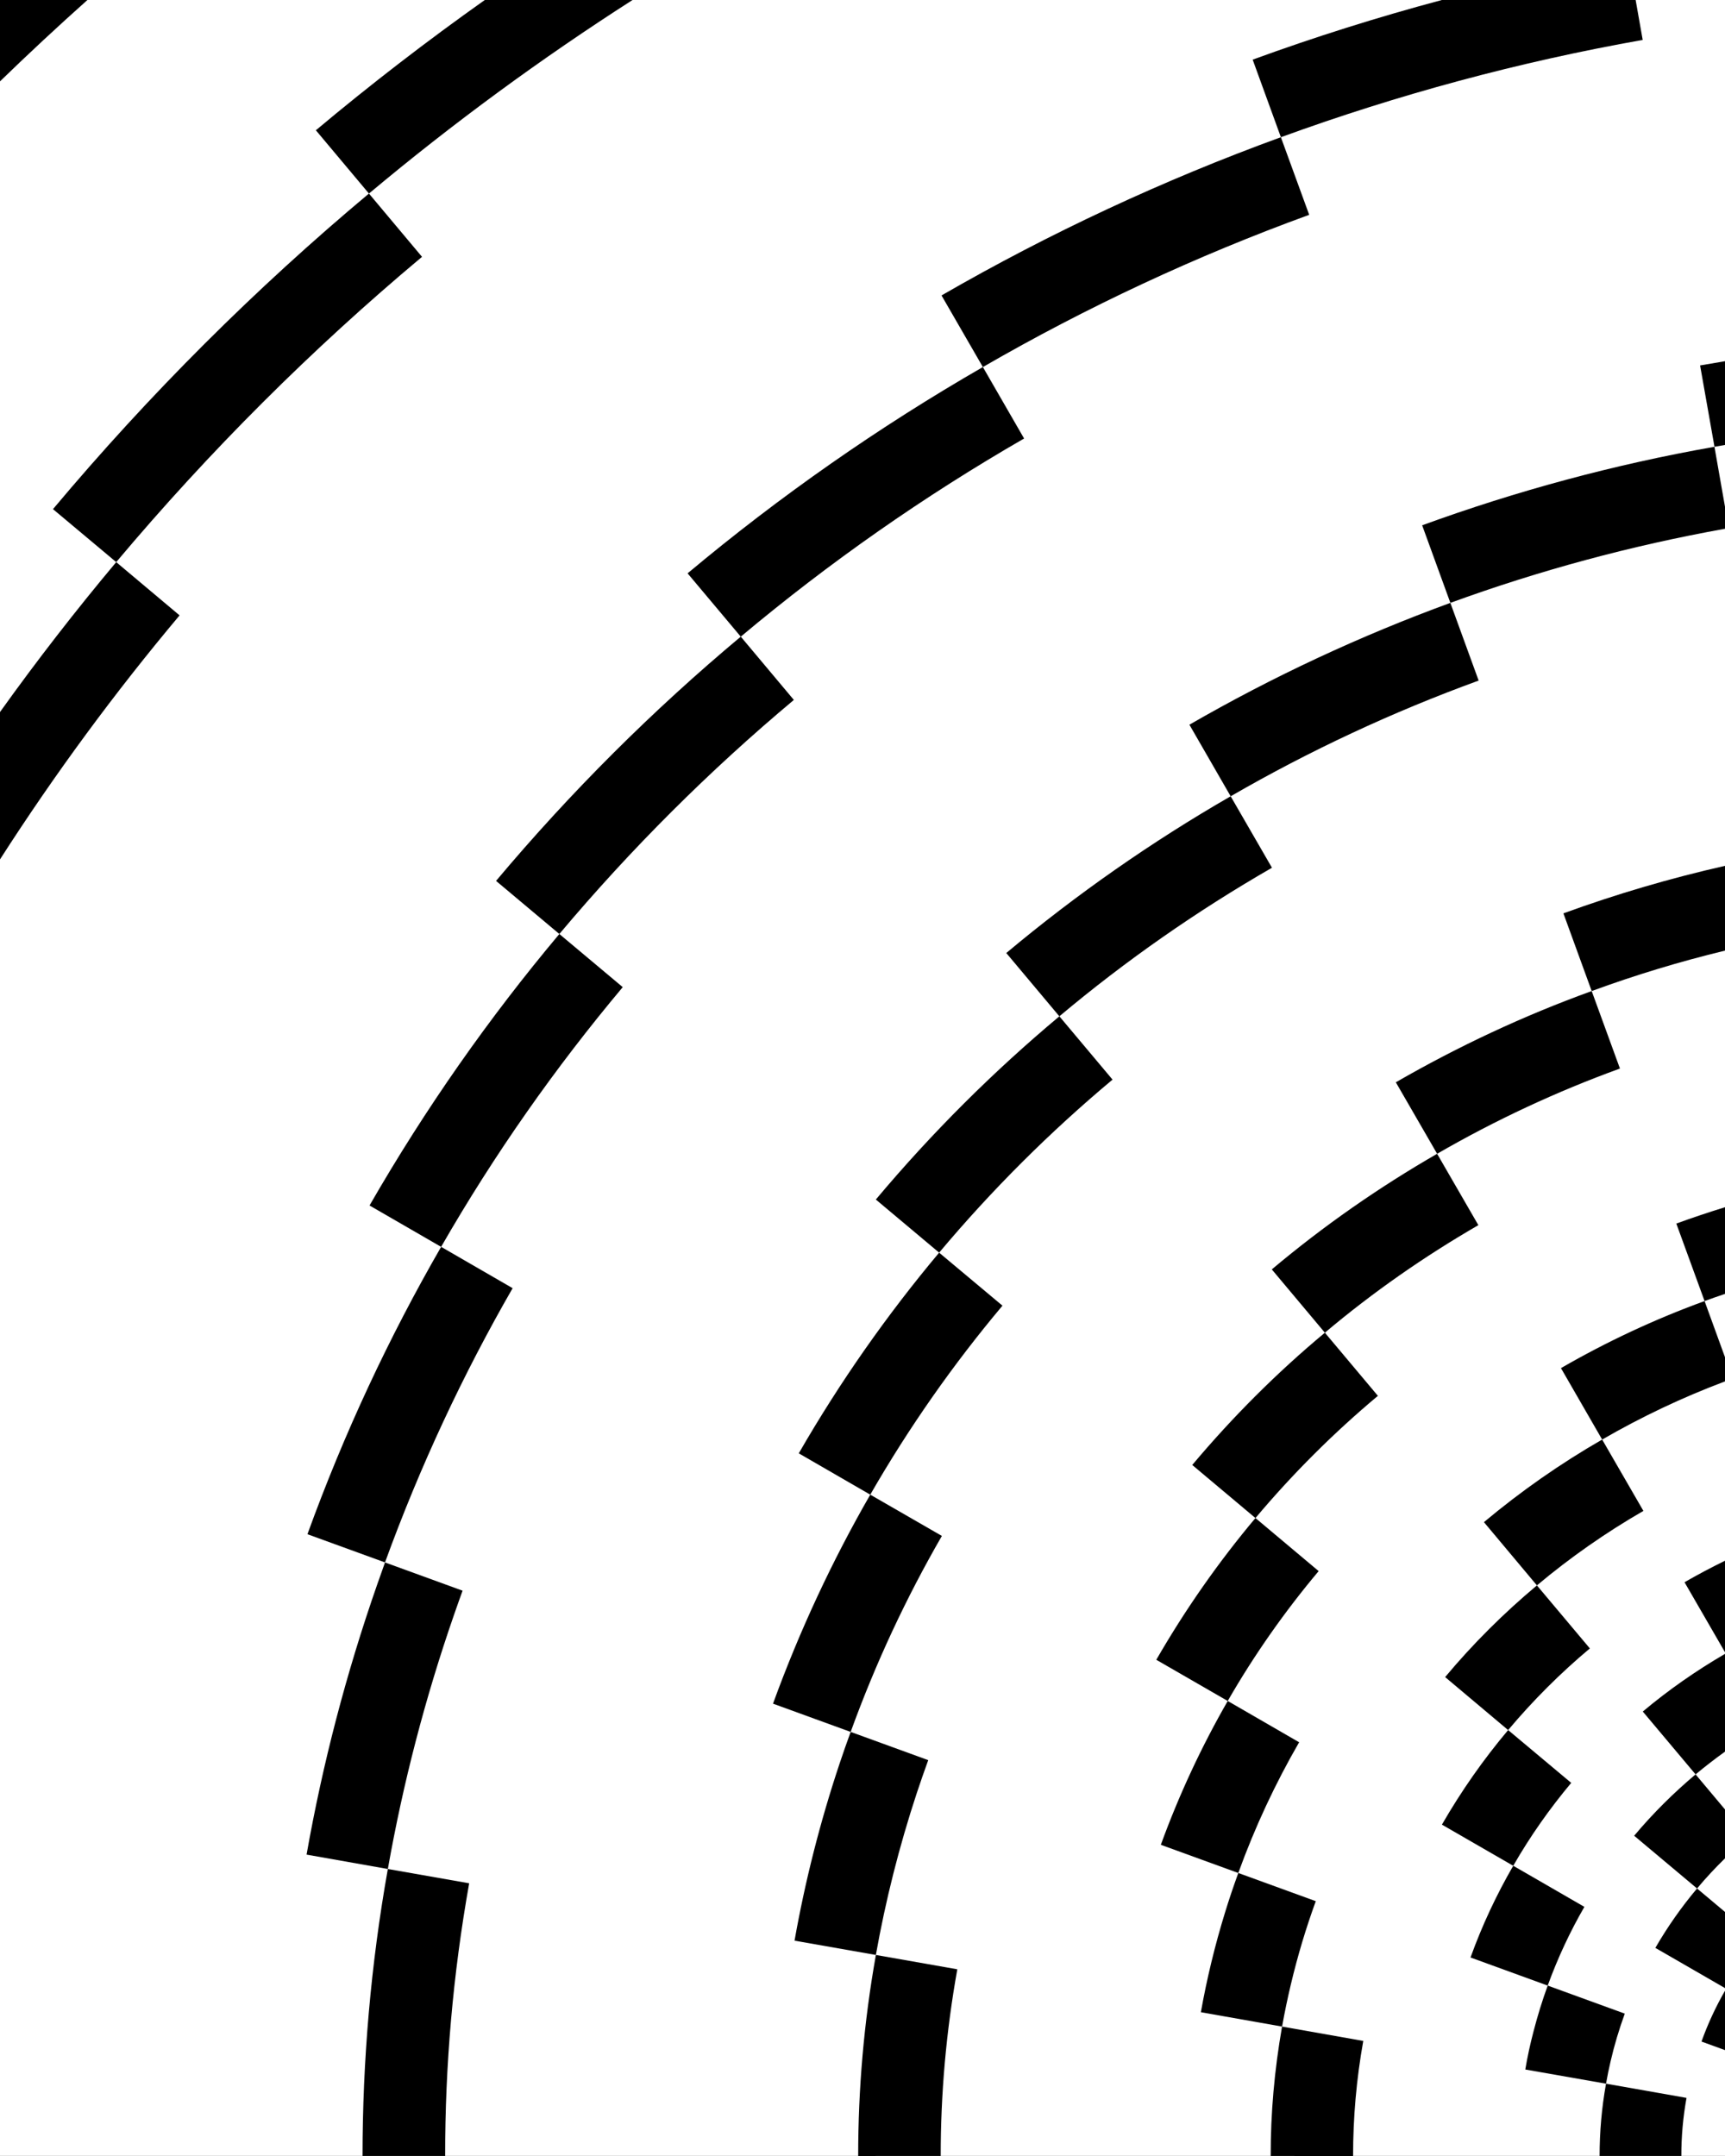 <?xml version="1.0" encoding="UTF-8" standalone="no"?>
<!DOCTYPE svg PUBLIC "-//W3C//DTD SVG 1.1//EN" "http://www.w3.org/Graphics/SVG/1.1/DTD/svg11.dtd">
<svg width="100%" height="100%" viewBox="0 0 1080 1350" version="1.1" xmlns="http://www.w3.org/2000/svg" xmlns:xlink="http://www.w3.org/1999/xlink" xml:space="preserve" xmlns:serif="http://www.serif.com/" style="fill-rule:evenodd;clip-rule:evenodd;stroke-linejoin:round;stroke-miterlimit:2;">
    <rect x="0" y="0" width="1080" height="1350" fill="#808080" stroke="none"/>
    <g transform="matrix(0.776,0,0,0.97,0,0)">
        <rect x="0" y="0" width="1391.85" height="1391.65" style="fill:white;"/>
    </g>
    <g id="Over">
        <g>
            <path d="M1073.4,279.75C1075.6,279.36 1077.8,278.99 1080,278.61L1080,226.17C1074.8,227.02 1069.6,227.9 1064.41,228.82L1073.41,279.75L1073.4,279.75Z" style="fill-rule:nonzero;"/>
            <path d="M968.99,1243.29C975.28,1226 982.99,1209.5 991.96,1194L947.42,1168.27C936.96,1186.35 927.95,1205.51 920.67,1225.7L968.99,1243.29Z" style="fill-rule:nonzero;"/>
            <path d="M823.79,1190.44L775.29,1172.79C772.34,1180.89 769.57,1189.06 767.04,1197.32C760.61,1218.16 755.57,1239.1 751.85,1259.97L802.69,1268.96C805.86,1251.28 810.06,1233.57 815.31,1215.98C817.91,1207.34 820.73,1198.85 823.79,1190.45L823.79,1190.44Z" style="fill-rule:nonzero;"/>
            <path d="M954.97,1295.84L1005.51,1304.72C1006.32,1300.05 1007.28,1295.37 1008.38,1290.67C1010.76,1280.39 1013.76,1270.47 1017.26,1260.86L969,1243.29C965.61,1252.59 962.64,1262.25 960.11,1272.01C958.03,1279.96 956.3,1287.89 954.97,1295.84Z" style="fill-rule:nonzero;"/>
            <path d="M768.67,1065.08C752.38,1093.41 738.3,1123.5 726.78,1155.14L775.28,1172.79C785.69,1144.02 798.48,1116.72 813.37,1090.94L768.67,1065.09L768.67,1065.08Z" style="fill-rule:nonzero;"/>
            <path d="M977.29,856.66L1003.09,901.4C1027.62,887.19 1053.36,874.99 1080,864.97L1080,849.85L1067.21,814.68C1036.02,826.03 1005.95,840.11 977.29,856.66Z" style="fill-rule:nonzero;"/>
            <path d="M890.39,328.91L908.06,377.49C963.76,357.17 1021.3,341.64 1080,331.09L1080,317.34L1073.4,279.76C1010.86,290.78 949.64,307.32 890.39,328.92L890.39,328.91Z" style="fill-rule:nonzero;"/>
            <path d="M1067.21,814.67C1071.45,813.12 1075.72,811.63 1080,810.18L1080,755.91C1069.75,759.07 1059.59,762.48 1049.52,766.15L1067.21,814.67Z" style="fill-rule:nonzero;"/>
            <path d="M996.54,620.56C1023.84,610.53 1051.7,602.09 1080,595.24L1080,542.15C1045.6,549.93 1011.81,559.88 978.83,571.91L996.54,620.57L996.54,620.56Z" style="fill-rule:nonzero;"/>
            <path d="M904.77,1050.11L944.22,1083.3C959.82,1064.71 977,1047.58 995.39,1032.18L962.24,992.72C941.52,1010.06 922.24,1029.21 904.78,1050.12L904.77,1050.11Z" style="fill-rule:nonzero;"/>
            <path d="M947.42,1168.28C958.03,1149.78 970.24,1132.47 983.72,1116.37L944.23,1083.3C928.8,1101.61 914.94,1121.38 902.76,1142.51L947.42,1168.28Z" style="fill-rule:nonzero;"/>
            <path d="M962.24,992.71C983.09,975.21 1005.42,959.62 1028.91,946.07L1003.09,901.39C976.95,916.42 952.23,933.73 929.07,953.1L962.24,992.7L962.24,992.71Z" style="fill-rule:nonzero;"/>
            <path d="M587.98,784.36C555.41,823.22 525.94,865.17 500.1,910.02L544.86,935.9C569.13,893.68 596.93,854.11 627.63,817.56L587.98,784.37L587.98,784.36Z" style="fill-rule:nonzero;"/>
            <path d="M1061.58,1111.06C1067.55,1106.08 1073.7,1101.33 1080,1096.8L1080,1035.59C1061.89,1046.14 1044.65,1058.15 1028.53,1071.7L1061.59,1111.06L1061.58,1111.06Z" style="fill-rule:nonzero;"/>
            <path d="M1080,1034.56L1080,977.27C1071.41,981.47 1062.96,985.95 1054.66,990.73L1080,1034.56Z" style="fill-rule:nonzero;"/>
            <path d="M1023.13,1149.47L1062.5,1182.49C1068.02,1175.88 1073.87,1169.6 1080,1163.62L1080,1133.01L1061.58,1111.05C1047.76,1122.68 1034.88,1135.46 1023.13,1149.47Z" style="fill-rule:nonzero;"/>
            <path d="M908.06,377.49C851.52,398.17 796.83,423.68 744.67,453.78L770.5,498.6C820,469.98 871.99,445.74 925.76,426.15L908.05,377.49L908.06,377.49Z" style="fill-rule:nonzero;"/>
            <path d="M786.02,950.53C762.98,977.97 742.21,1007.59 723.94,1039.29L768.66,1065.08C785.34,1036.07 804.47,1008.91 825.59,983.76L786.02,950.53Z" style="fill-rule:nonzero;"/>
            <path d="M1080,1283.7L1080,1246.52C1074.21,1256.58 1069.27,1267.19 1065.28,1278.34L1080,1283.7Z" style="fill-rule:nonzero;"/>
            <path d="M1036.39,1219.69L1080,1244.86L1080,1197.18L1062.5,1182.49C1052.81,1193.99 1044.06,1206.44 1036.39,1219.69Z" style="fill-rule:nonzero;"/>
            <path d="M0,0L0,50.94C17.92,33.56 36.16,16.57 54.73,0L0,0Z" style="fill-rule:nonzero;"/>
            <path d="M899.76,722.46C863.3,743.45 828.58,767.66 796.26,794.85L829.49,834.48C859.5,809.17 891.74,786.71 925.58,767.14L899.76,722.46Z" style="fill-rule:nonzero;"/>
            <path d="M862.68,874.02L829.49,834.48C799.55,859.41 771.77,887.16 746.45,917.31L786.02,950.54C809.41,922.69 835.11,897.1 862.68,874.02Z" style="fill-rule:nonzero;"/>
            <path d="M996.54,620.56C954.11,635.91 913.07,655.1 873.91,677.69L899.77,722.45C936.28,701.34 974.59,683.47 1014.23,669.08L996.54,620.56Z" style="fill-rule:nonzero;"/>
            <path d="M696.55,676.02L663.26,636.37C621.92,670.95 583.43,709.28 548.35,751.1L587.98,784.35C621.11,744.88 657.46,708.69 696.55,676.01L696.55,676.02Z" style="fill-rule:nonzero;"/>
            <path d="M191.93,1161.28L242.83,1170.29C252.27,1116.9 266.06,1063.52 284.42,1010.65C286.13,1005.77 287.84,1000.88 289.61,996.02L241.05,978.34C239.39,982.9 237.81,987.43 236.21,992.01C216.63,1048.04 201.95,1104.62 191.94,1161.28L191.93,1161.28Z" style="fill-rule:nonzero;"/>
            <path d="M544.86,935.9C521.18,977.04 500.73,1020.72 483.97,1066.76L532.59,1084.46C548.26,1041.22 567.45,1000.28 589.7,961.74L544.86,935.9Z" style="fill-rule:nonzero;"/>
            <path d="M581.15,1102.13L532.59,1084.45C530.23,1090.93 527.93,1097.44 525.75,1103.99C513.43,1140.84 504.04,1178.01 497.45,1215.17L548.37,1224.12C554.39,1190.21 562.91,1156.34 574.02,1122.65C576.33,1115.74 578.68,1108.91 581.15,1102.13Z" style="fill-rule:nonzero;"/>
            <path d="M770.5,498.59C721.04,527.09 674.01,559.93 630.02,596.74L663.25,636.37C704.86,601.42 749.48,570.34 796.36,543.35L770.5,498.59Z" style="fill-rule:nonzero;"/>
            <path d="M463.79,398.65C519.28,352.09 578.72,310.57 641.17,274.57L615.37,229.83C550.27,267.32 488.38,310.53 430.49,359L463.78,398.65L463.79,398.65Z" style="fill-rule:nonzero;"/>
            <path d="M0,538.12C34.45,484.43 72.03,433.44 112.43,385.32L72.76,351.98C47.43,382.2 23.14,413.5 0,445.85L0,538.12Z" style="fill-rule:nonzero;"/>
            <path d="M784.28,37.34L801.95,85.92C875.31,59.19 951.08,38.71 1028.47,25L1024.06,0.01L902.71,0.01C862.66,10.71 823.15,23.16 784.28,37.35L784.28,37.34Z" style="fill-rule:nonzero;"/>
            <path d="M197.76,81.57L230.99,121.2C283.49,77.22 338.64,36.77 396.02,0L303.52,0C267.25,25.71 231.95,52.9 197.76,81.57Z" style="fill-rule:nonzero;"/>
            <path d="M33.17,318.8L72.76,351.97C131.29,282.32 195.39,218.43 264.22,160.82L230.99,121.19C159.83,180.74 93.58,246.77 33.17,318.8Z" style="fill-rule:nonzero;"/>
            <path d="M615.37,229.83C680.54,192.16 748.91,160.28 819.67,134.51L801.94,85.91C728.42,112.72 657.29,145.84 589.47,184.99L615.36,229.83L615.37,229.83Z" style="fill-rule:nonzero;"/>
            <path d="M276.18,780.73C309.55,722.65 347.74,668.37 389.89,618.11L350.2,584.83C306.15,637.32 266.32,694.07 231.36,754.83L276.18,780.73Z" style="fill-rule:nonzero;"/>
            <path d="M310.57,551.58L350.2,584.83C395.04,531.47 444.22,482.48 497.02,438.27L463.79,398.64C408.68,444.72 357.36,495.86 310.58,551.57L310.57,551.58Z" style="fill-rule:nonzero;"/>
            <path d="M241.04,978.34C263.04,917.89 289.89,860.57 320.95,806.61L276.19,780.73C243.59,837.25 215.47,897.31 192.48,960.66L241.04,978.33L241.04,978.34Z" style="fill-rule:nonzero;"/>
            <path d="M795.56,1349.98C795.52,1323.18 797.9,1296.11 802.68,1268.96L853.52,1277.95C849.22,1302.08 847.13,1326.13 847.15,1350L795.56,1349.98Z" style="fill-rule:nonzero;"/>
            <path d="M1052.67,1349.96C1052.64,1337.92 1053.71,1325.8 1055.91,1313.61L1005.51,1304.72C1002.79,1319.84 1001.49,1335 1001.49,1349.96L1052.68,1349.96L1052.67,1349.96Z" style="fill-rule:nonzero;"/>
            <path d="M537.3,1350C537.27,1308.25 540.88,1266.19 548.38,1224.12L599.36,1233.09C592.35,1272.14 588.94,1311.21 588.97,1349.97L537.3,1349.99" style="fill-rule:nonzero;"/>
            <path d="M226.98,1349.97C226.98,1290.42 232.13,1230.3 242.82,1170.29L293.74,1179.24C283.59,1236.25 278.64,1293.39 278.71,1349.97L226.98,1349.97Z" style="fill-rule:nonzero;"/>
        </g>
    </g>
</svg>
